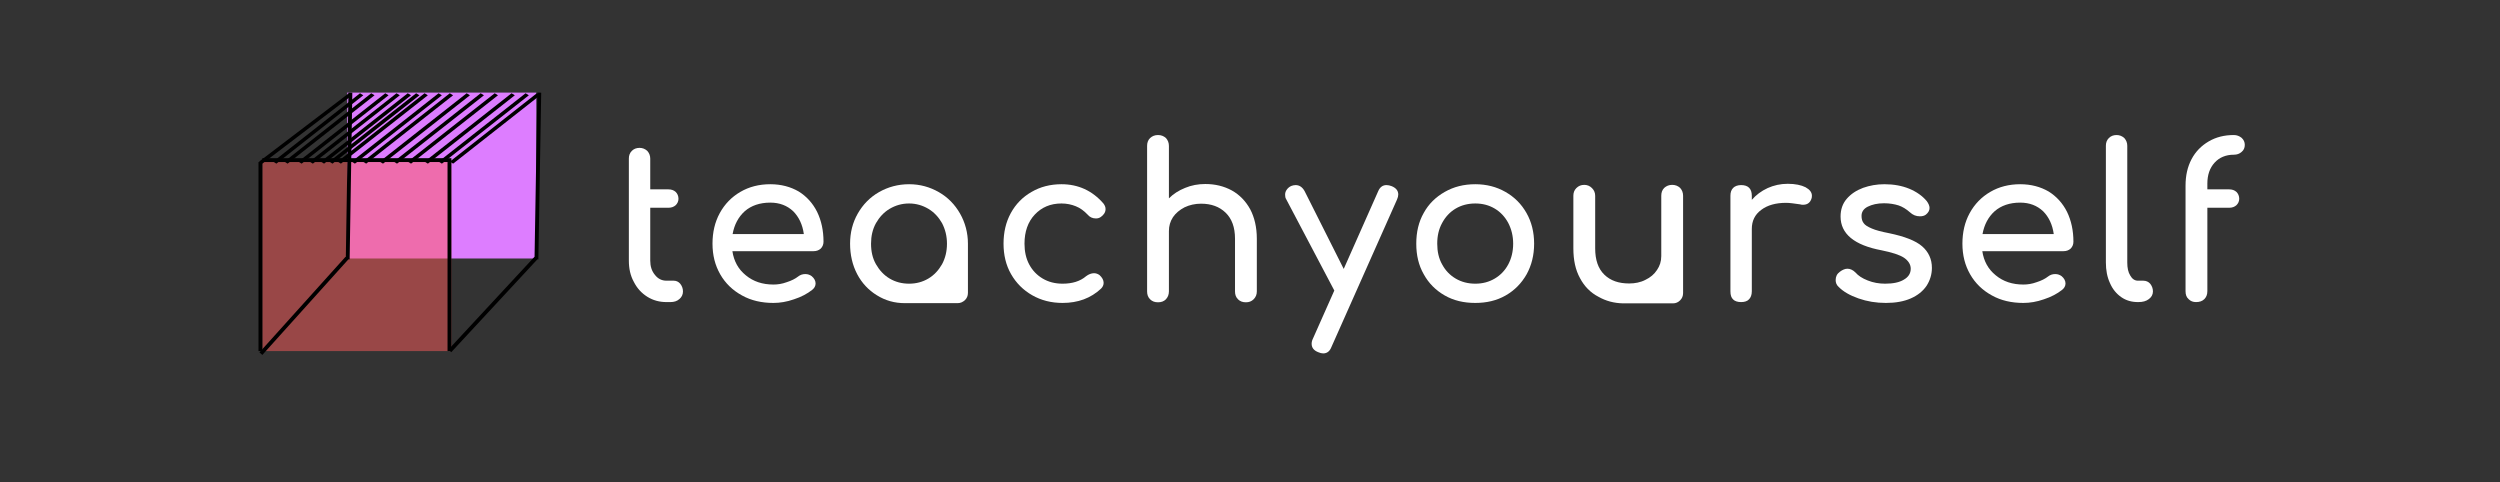 <svg width="648" height="125" viewBox="0 0 648 125" fill="none" xmlns="http://www.w3.org/2000/svg">
<rect x="0" y="0" width="648" height="125" fill="#333333" stroke="none"/>
<rect x="90" y="24" width="49" height="43" fill="#DD7DFF"/>
<path d="M163 49.082V53.85V67.543C163 69.595 163.388 71.424 164.275 73.032C165.107 74.695 166.271 75.97 167.768 76.913C169.265 77.855 170.928 78.299 172.757 78.299H173.755C174.698 78.299 175.474 78.077 176.084 77.522C176.694 77.023 177.026 76.358 177.026 75.527C177.026 74.751 176.749 74.085 176.306 73.531C175.862 73.032 175.308 72.755 174.642 72.755H172.757C171.538 72.755 170.54 72.256 169.764 71.258C168.932 70.26 168.544 69.04 168.544 67.543V53.85H173.256C174.033 53.85 174.642 53.628 175.141 53.184C175.585 52.741 175.862 52.186 175.862 51.521C175.862 50.8 175.585 50.191 175.141 49.747C174.642 49.303 174.033 49.082 173.256 49.082H168.544V41.098C168.544 40.322 168.267 39.657 167.768 39.103C167.213 38.604 166.548 38.326 165.772 38.326C164.94 38.326 164.275 38.604 163.776 39.103C163.222 39.657 163 40.322 163 41.098V49.082Z" fill="white"/>
<path d="M212.733 64.439C213.176 63.995 213.454 63.385 213.454 62.665C213.454 59.782 212.899 57.176 211.79 54.903C210.682 52.685 209.074 50.911 207.023 49.636C204.916 48.416 202.476 47.751 199.649 47.751C196.766 47.751 194.16 48.416 191.887 49.747C189.614 51.078 187.84 52.907 186.565 55.236C185.29 57.564 184.68 60.225 184.68 63.163C184.68 66.157 185.345 68.763 186.676 71.091C188.007 73.42 189.892 75.249 192.331 76.58C194.715 77.911 197.431 78.52 200.481 78.52C202.144 78.52 203.918 78.243 205.803 77.578C207.688 76.968 209.24 76.136 210.515 75.139C211.07 74.695 211.402 74.141 211.402 73.475C211.402 72.81 211.07 72.145 210.404 71.59C209.961 71.258 209.406 71.036 208.741 71.036C208.02 71.036 207.411 71.258 206.912 71.646C206.135 72.256 205.138 72.755 203.918 73.143C202.698 73.586 201.589 73.753 200.481 73.753C197.653 73.753 195.269 72.976 193.329 71.369C191.388 69.816 190.224 67.71 189.836 65.104H210.903C211.624 65.104 212.234 64.882 212.733 64.439V64.439ZM193.052 54.737C194.715 53.295 196.932 52.519 199.649 52.519C202.088 52.519 204.029 53.295 205.581 54.737C207.078 56.233 208.02 58.229 208.353 60.669H189.892C190.335 58.229 191.388 56.233 193.052 54.737V54.737Z" fill="white"/>
<path d="M250.888 63.163C250.888 60.336 250.168 57.675 248.837 55.346C247.506 53.018 245.677 51.133 243.348 49.803C241.02 48.472 238.47 47.751 235.642 47.751C232.759 47.751 230.154 48.472 227.825 49.803C225.497 51.133 223.667 53.018 222.337 55.346C221.006 57.675 220.341 60.281 220.341 63.163C220.341 66.046 220.951 68.707 222.17 71.036C223.39 73.365 225.109 75.194 227.271 76.525C229.488 77.911 231.872 78.576 234.533 78.576H234.977H248.227C248.948 78.576 249.558 78.299 250.112 77.8C250.611 77.301 250.888 76.691 250.888 75.915V75.527V63.163ZM227.049 68.486C226.162 66.933 225.774 65.159 225.774 63.163C225.774 61.223 226.162 59.449 227.049 57.841C227.936 56.289 229.1 55.014 230.597 54.127C232.094 53.24 233.757 52.741 235.642 52.741C237.472 52.741 239.135 53.24 240.632 54.127C242.129 55.014 243.293 56.289 244.18 57.841C245.012 59.449 245.455 61.223 245.455 63.163C245.455 65.159 245.012 66.933 244.18 68.486C243.293 70.038 242.129 71.313 240.632 72.2C239.135 73.087 237.472 73.531 235.642 73.531C233.757 73.531 232.094 73.087 230.597 72.2C229.1 71.313 227.936 70.038 227.049 68.486Z" fill="white"/>
<path d="M286.007 52.741C283.124 49.414 279.465 47.751 275.14 47.751C272.257 47.751 269.652 48.416 267.379 49.747C265.05 51.078 263.276 52.907 262.001 55.236C260.726 57.564 260.116 60.225 260.116 63.163C260.116 66.046 260.726 68.707 262.057 71.036C263.387 73.365 265.217 75.194 267.545 76.525C269.874 77.855 272.479 78.52 275.418 78.52C279.409 78.52 282.736 77.301 285.397 74.806C285.84 74.362 286.062 73.864 286.062 73.309C286.062 72.588 285.674 71.923 285.009 71.313C284.565 70.981 284.066 70.814 283.567 70.814C282.902 70.814 282.181 71.091 281.516 71.59C279.964 72.921 277.912 73.531 275.418 73.531C273.477 73.531 271.758 73.087 270.262 72.2C268.765 71.313 267.6 70.094 266.769 68.541C265.937 66.989 265.549 65.159 265.549 63.163C265.549 60.059 266.436 57.509 268.21 55.624C269.984 53.739 272.257 52.741 275.14 52.741C276.526 52.741 277.746 53.018 278.855 53.462C279.964 53.905 280.962 54.626 281.904 55.624C282.458 56.289 283.179 56.622 284.066 56.622C284.51 56.622 284.953 56.511 285.341 56.233C286.117 55.679 286.561 55.014 286.561 54.182C286.561 53.628 286.339 53.184 286.007 52.741V52.741Z" fill="white"/>
<path d="M319.283 49.359C317.232 48.25 314.959 47.696 312.409 47.696C310.524 47.696 308.805 48.028 307.197 48.694C305.534 49.359 304.148 50.246 302.984 51.41V37.827C302.984 36.996 302.707 36.331 302.208 35.776C301.653 35.277 300.988 35 300.157 35C299.325 35 298.66 35.277 298.105 35.776C297.551 36.331 297.329 36.996 297.329 37.827V75.527C297.329 76.358 297.551 77.023 298.105 77.578C298.66 78.132 299.325 78.354 300.157 78.354C300.988 78.354 301.653 78.132 302.208 77.578C302.707 77.023 302.984 76.358 302.984 75.527V59.893C302.984 58.562 303.317 57.398 304.037 56.289C304.758 55.236 305.756 54.404 307.031 53.739C308.306 53.129 309.748 52.796 311.3 52.796C313.961 52.796 316.068 53.572 317.676 55.125C319.283 56.677 320.115 58.895 320.115 61.888V75.527C320.115 76.358 320.337 77.023 320.891 77.578C321.445 78.132 322.111 78.354 322.942 78.354C323.719 78.354 324.384 78.132 324.938 77.578C325.493 77.023 325.77 76.358 325.77 75.527V61.888C325.77 58.895 325.16 56.344 324.051 54.238C322.887 52.131 321.279 50.468 319.283 49.359V49.359Z" fill="white"/>
<path d="M362.43 50.412C362.43 49.414 361.82 48.694 360.711 48.25C360.268 48.084 359.824 47.973 359.381 47.973C358.383 47.973 357.662 48.527 357.219 49.581L348.293 69.705L338.147 49.525C337.593 48.527 336.817 47.973 335.819 47.973C335.375 47.973 335.043 48.084 334.71 48.195C334.211 48.416 333.823 48.749 333.546 49.137C333.213 49.581 333.102 50.024 333.102 50.468C333.102 50.911 333.158 51.299 333.379 51.632L345.853 75.305L340.309 87.779C340.088 88.222 339.977 88.666 339.977 89.109C339.977 90.107 340.531 90.828 341.64 91.272C342.139 91.493 342.583 91.604 342.971 91.604C343.969 91.604 344.689 91.05 345.133 89.886L362.097 51.743C362.319 51.244 362.43 50.8 362.43 50.412Z" fill="white"/>
<path d="M390.216 49.747C387.888 48.416 385.282 47.751 382.399 47.751C379.406 47.751 376.8 48.416 374.472 49.747C372.143 51.078 370.314 52.852 369.038 55.18C367.708 57.509 367.098 60.17 367.098 63.163C367.098 66.157 367.708 68.763 369.038 71.091C370.314 73.42 372.143 75.249 374.472 76.58C376.8 77.911 379.406 78.52 382.399 78.52C385.338 78.52 387.943 77.911 390.272 76.58C392.6 75.249 394.375 73.42 395.705 71.091C396.98 68.763 397.645 66.157 397.645 63.163C397.645 60.17 396.98 57.509 395.65 55.18C394.319 52.852 392.545 51.078 390.216 49.747ZM377.299 54.071C378.796 53.184 380.515 52.741 382.399 52.741C384.284 52.741 385.948 53.184 387.445 54.071C388.941 54.958 390.106 56.233 390.937 57.786C391.769 59.394 392.212 61.168 392.212 63.163C392.212 65.159 391.769 66.989 390.937 68.541C390.106 70.094 388.941 71.313 387.445 72.2C385.948 73.087 384.284 73.531 382.399 73.531C380.515 73.531 378.796 73.087 377.299 72.2C375.802 71.313 374.638 70.094 373.806 68.541C372.919 66.989 372.531 65.159 372.531 63.163C372.531 61.168 372.919 59.394 373.806 57.786C374.638 56.233 375.802 54.958 377.299 54.071Z" fill="white"/>
<path d="M436.257 75.471V50.745C436.257 49.913 435.979 49.248 435.48 48.694C434.926 48.195 434.261 47.917 433.429 47.917C432.598 47.917 431.932 48.195 431.378 48.694C430.823 49.248 430.602 49.913 430.602 50.745V66.379C430.602 67.765 430.214 68.929 429.493 69.983C428.772 71.091 427.774 71.923 426.499 72.533C425.224 73.198 423.783 73.475 422.286 73.475C419.569 73.475 417.462 72.755 415.855 71.202C414.247 69.65 413.471 67.377 413.471 64.383V50.745C413.471 49.969 413.194 49.303 412.639 48.749C412.085 48.195 411.419 47.917 410.643 47.917C409.812 47.917 409.146 48.195 408.592 48.749C408.038 49.303 407.816 49.969 407.816 50.745V64.383C407.816 67.432 408.37 69.983 409.534 72.089C410.643 74.196 412.251 75.859 414.302 76.913C416.243 78.021 418.349 78.576 420.678 78.631C420.789 78.631 425.058 78.631 433.651 78.631C434.372 78.631 434.981 78.354 435.48 77.855C435.979 77.356 436.257 76.746 436.257 75.97V75.471Z" fill="white"/>
<path d="M467.985 48.527C466.876 47.973 465.324 47.64 463.384 47.64C461.499 47.64 459.78 48.028 458.172 48.749C456.509 49.525 455.179 50.523 454.07 51.798V50.745C454.07 48.915 453.127 47.973 451.298 47.973C450.411 47.973 449.69 48.25 449.247 48.694C448.748 49.193 448.526 49.858 448.526 50.745V75.527C448.526 76.469 448.748 77.19 449.247 77.633C449.69 78.077 450.411 78.299 451.298 78.299C452.185 78.299 452.906 78.077 453.349 77.578C453.793 77.134 454.07 76.414 454.07 75.527V59.338C454.07 57.287 454.846 55.624 456.509 54.404C458.117 53.184 460.279 52.575 462.94 52.575C463.827 52.575 465.047 52.741 466.544 52.963C466.876 53.073 467.154 53.073 467.375 53.073C468.484 53.073 469.26 52.519 469.593 51.299C469.593 51.188 469.648 51.022 469.648 50.745C469.648 49.858 469.094 49.137 467.985 48.527V48.527Z" fill="white"/>
<path d="M494.873 48.916C492.988 48.139 490.826 47.751 488.442 47.751C486.446 47.751 484.617 48.084 482.898 48.694C481.124 49.359 479.738 50.301 478.685 51.521C477.576 52.796 477.077 54.349 477.077 56.123C477.077 60.613 480.625 63.552 487.722 64.882C490.438 65.437 492.379 66.046 493.543 66.823C494.652 67.599 495.261 68.541 495.261 69.65C495.261 70.87 494.652 71.812 493.487 72.478C492.323 73.198 490.715 73.531 488.609 73.531C487.001 73.531 485.504 73.254 484.118 72.699C482.677 72.145 481.623 71.424 480.958 70.648C480.293 69.983 479.572 69.65 478.851 69.65C478.241 69.65 477.576 69.927 476.911 70.426C476.135 70.981 475.802 71.701 475.802 72.588C475.802 73.254 476.024 73.864 476.523 74.307C477.742 75.582 479.516 76.58 481.734 77.356C483.952 78.132 486.28 78.52 488.83 78.52C491.325 78.52 493.487 78.132 495.261 77.356C497.036 76.58 498.422 75.471 499.364 74.085C500.251 72.699 500.75 71.147 500.75 69.428C500.75 67.155 499.863 65.27 498.2 63.829C496.537 62.387 493.654 61.279 489.662 60.447C487.666 60.059 486.169 59.671 485.171 59.227C484.118 58.784 483.397 58.34 483.065 57.841C482.677 57.342 482.51 56.733 482.51 55.956C482.51 54.958 483.009 54.127 484.118 53.572C485.227 53.018 486.613 52.685 488.331 52.685C489.773 52.685 491.048 52.907 492.101 53.24C493.099 53.572 494.097 54.182 495.04 55.014C495.816 55.735 496.647 56.067 497.645 56.067C498.255 56.067 498.754 55.956 499.198 55.624C499.807 55.125 500.14 54.57 500.14 53.905C500.14 53.351 499.863 52.741 499.419 52.131C498.311 50.8 496.758 49.692 494.873 48.916V48.916Z" fill="white"/>
<path d="M536.71 64.439C537.154 63.995 537.431 63.385 537.431 62.665C537.431 59.782 536.877 57.176 535.768 54.903C534.659 52.685 533.051 50.911 531 49.636C528.893 48.416 526.454 47.751 523.627 47.751C520.744 47.751 518.138 48.416 515.865 49.747C513.592 51.078 511.818 52.907 510.543 55.236C509.268 57.564 508.658 60.225 508.658 63.163C508.658 66.157 509.323 68.763 510.654 71.091C511.984 73.42 513.869 75.249 516.308 76.58C518.692 77.911 521.409 78.52 524.458 78.52C526.121 78.52 527.895 78.243 529.78 77.578C531.665 76.968 533.218 76.136 534.493 75.139C535.047 74.695 535.38 74.141 535.38 73.475C535.38 72.81 535.047 72.145 534.382 71.59C533.938 71.258 533.384 71.036 532.719 71.036C531.998 71.036 531.388 71.258 530.889 71.646C530.113 72.256 529.115 72.755 527.895 73.143C526.676 73.586 525.567 73.753 524.458 73.753C521.631 73.753 519.247 72.976 517.306 71.369C515.366 69.816 514.202 67.71 513.814 65.104H534.881C535.602 65.104 536.211 64.882 536.71 64.439V64.439ZM517.029 54.737C518.692 53.295 520.91 52.519 523.627 52.519C526.066 52.519 528.006 53.295 529.559 54.737C531.055 56.233 531.998 58.229 532.331 60.669H513.869C514.313 58.229 515.366 56.233 517.029 54.737V54.737Z" fill="white"/>
<path d="M546.621 35.776C546.066 36.331 545.845 36.996 545.845 37.772V68.042C545.845 70.038 546.177 71.812 546.898 73.365C547.563 74.917 548.561 76.136 549.836 77.023C551.112 77.911 552.553 78.299 554.161 78.299H554.272C555.38 78.299 556.267 78.077 556.988 77.522C557.653 77.023 558.042 76.358 558.042 75.527C558.042 74.751 557.764 74.085 557.321 73.531C556.877 73.032 556.267 72.755 555.547 72.755H554.161C553.329 72.755 552.664 72.311 552.165 71.424C551.61 70.537 551.389 69.428 551.389 68.042V37.772C551.389 36.996 551.112 36.331 550.613 35.776C550.058 35.277 549.393 35 548.617 35C547.785 35 547.12 35.277 546.621 35.776V35.776Z" fill="white"/>
<path d="M566.493 49.082V53.85V75.471C566.493 76.358 566.715 77.023 567.269 77.522C567.824 78.077 568.434 78.299 569.21 78.299C570.097 78.299 570.817 78.077 571.372 77.522C571.871 77.023 572.148 76.358 572.148 75.471V53.85H577.803C578.579 53.85 579.189 53.628 579.688 53.184C580.131 52.741 580.409 52.186 580.409 51.521C580.409 50.8 580.131 50.191 579.688 49.747C579.189 49.303 578.579 49.082 577.803 49.082H572.148V47.585C572.148 45.367 572.758 43.538 574.033 42.152C575.253 40.821 576.916 40.1 579.023 40.1C579.799 40.1 580.464 39.879 581.018 39.38C581.573 38.936 581.85 38.326 581.85 37.55C581.85 36.83 581.573 36.22 581.018 35.721C580.464 35.277 579.799 35 579.023 35C576.528 35 574.366 35.554 572.481 36.663C570.596 37.772 569.099 39.269 568.045 41.265C566.992 43.261 566.493 45.534 566.493 48.139V49.082Z" fill="white"/>
<rect x="68" y="42" width="49" height="49" fill="#FF5D5D" fill-opacity="0.5"/>
<line y1="-0.5" x2="29.244" y2="-0.5" transform="matrix(0.796 -0.606 0.844 0.537 68 42.417)" stroke="black"/>
<line y1="-0.5" x2="28.669" y2="-0.5" transform="matrix(0.786 -0.618 0.851 0.525 117.455 42.417)" stroke="black"/>
<line y1="-0.5" x2="28.669" y2="-0.5" transform="matrix(0.786 -0.618 0.851 0.525 106.545 42.417)" stroke="black"/>
<line y1="-0.5" x2="28.669" y2="-0.5" transform="matrix(0.786 -0.618 0.851 0.525 99.273 42.417)" stroke="black"/>
<line y1="-0.5" x2="28.669" y2="-0.5" transform="matrix(0.786 -0.618 0.851 0.525 94.909 42.417)" stroke="black"/>
<line y1="-0.5" x2="28.669" y2="-0.5" transform="matrix(0.786 -0.618 0.851 0.525 92 42.417)" stroke="black"/>
<line y1="-0.5" x2="28.669" y2="-0.5" transform="matrix(0.786 -0.618 0.851 0.525 88.364 42.417)" stroke="black"/>
<line y1="-0.5" x2="28.669" y2="-0.5" transform="matrix(0.786 -0.618 0.851 0.525 84 42.417)" stroke="black"/>
<line y1="-0.5" x2="28.669" y2="-0.5" transform="matrix(0.786 -0.618 0.851 0.525 81.091 42.417)" stroke="black"/>
<line y1="-0.5" x2="28.669" y2="-0.5" transform="matrix(0.786 -0.618 0.851 0.525 78.182 42.417)" stroke="black"/>
<line y1="-0.5" x2="28.669" y2="-0.5" transform="matrix(0.786 -0.618 0.851 0.525 74.545 42.417)" stroke="black"/>
<line y1="-0.5" x2="28.669" y2="-0.5" transform="matrix(0.786 -0.618 0.851 0.525 71.636 42.417)" stroke="black"/>
<line y1="-0.5" x2="28.669" y2="-0.5" transform="matrix(0.786 -0.618 0.851 0.525 86.182 42.417)" stroke="black"/>
<line y1="-0.5" x2="28.669" y2="-0.5" transform="matrix(0.786 -0.618 0.851 0.525 102.909 42.417)" stroke="black"/>
<line y1="-0.5" x2="28.669" y2="-0.5" transform="matrix(0.786 -0.618 0.851 0.525 114.545 42.417)" stroke="black"/>
<line y1="-0.5" x2="28.669" y2="-0.5" transform="matrix(0.786 -0.618 0.851 0.525 110.909 42.417)" stroke="black"/>
<line y1="-0.5" x2="33.359" y2="-0.5" transform="matrix(0.669 -0.743 0.754 0.657 68 92)" stroke="black"/>
<line y1="-0.5" x2="43.214" y2="-0.5" transform="matrix(-0.016 1 -1 -0.016 90.32 24)" stroke="black"/>
<line x1="116.5" y1="91" x2="116.5" y2="42" stroke="black"/>
<line x1="68" y1="41.5" x2="117" y2="41.5" stroke="black"/>
<line x1="67.5" y1="91" x2="67.5" y2="42" stroke="black"/>
<line y1="-0.5" x2="43.214" y2="-0.5" transform="matrix(-0.017 1 -1 -0.016 139.28 24)" stroke="black"/>
<line y1="-0.5" x2="32.836" y2="-0.5" transform="matrix(0.68 -0.733 0.744 0.668 116.96 91.292)" stroke="black"/>
</svg>
